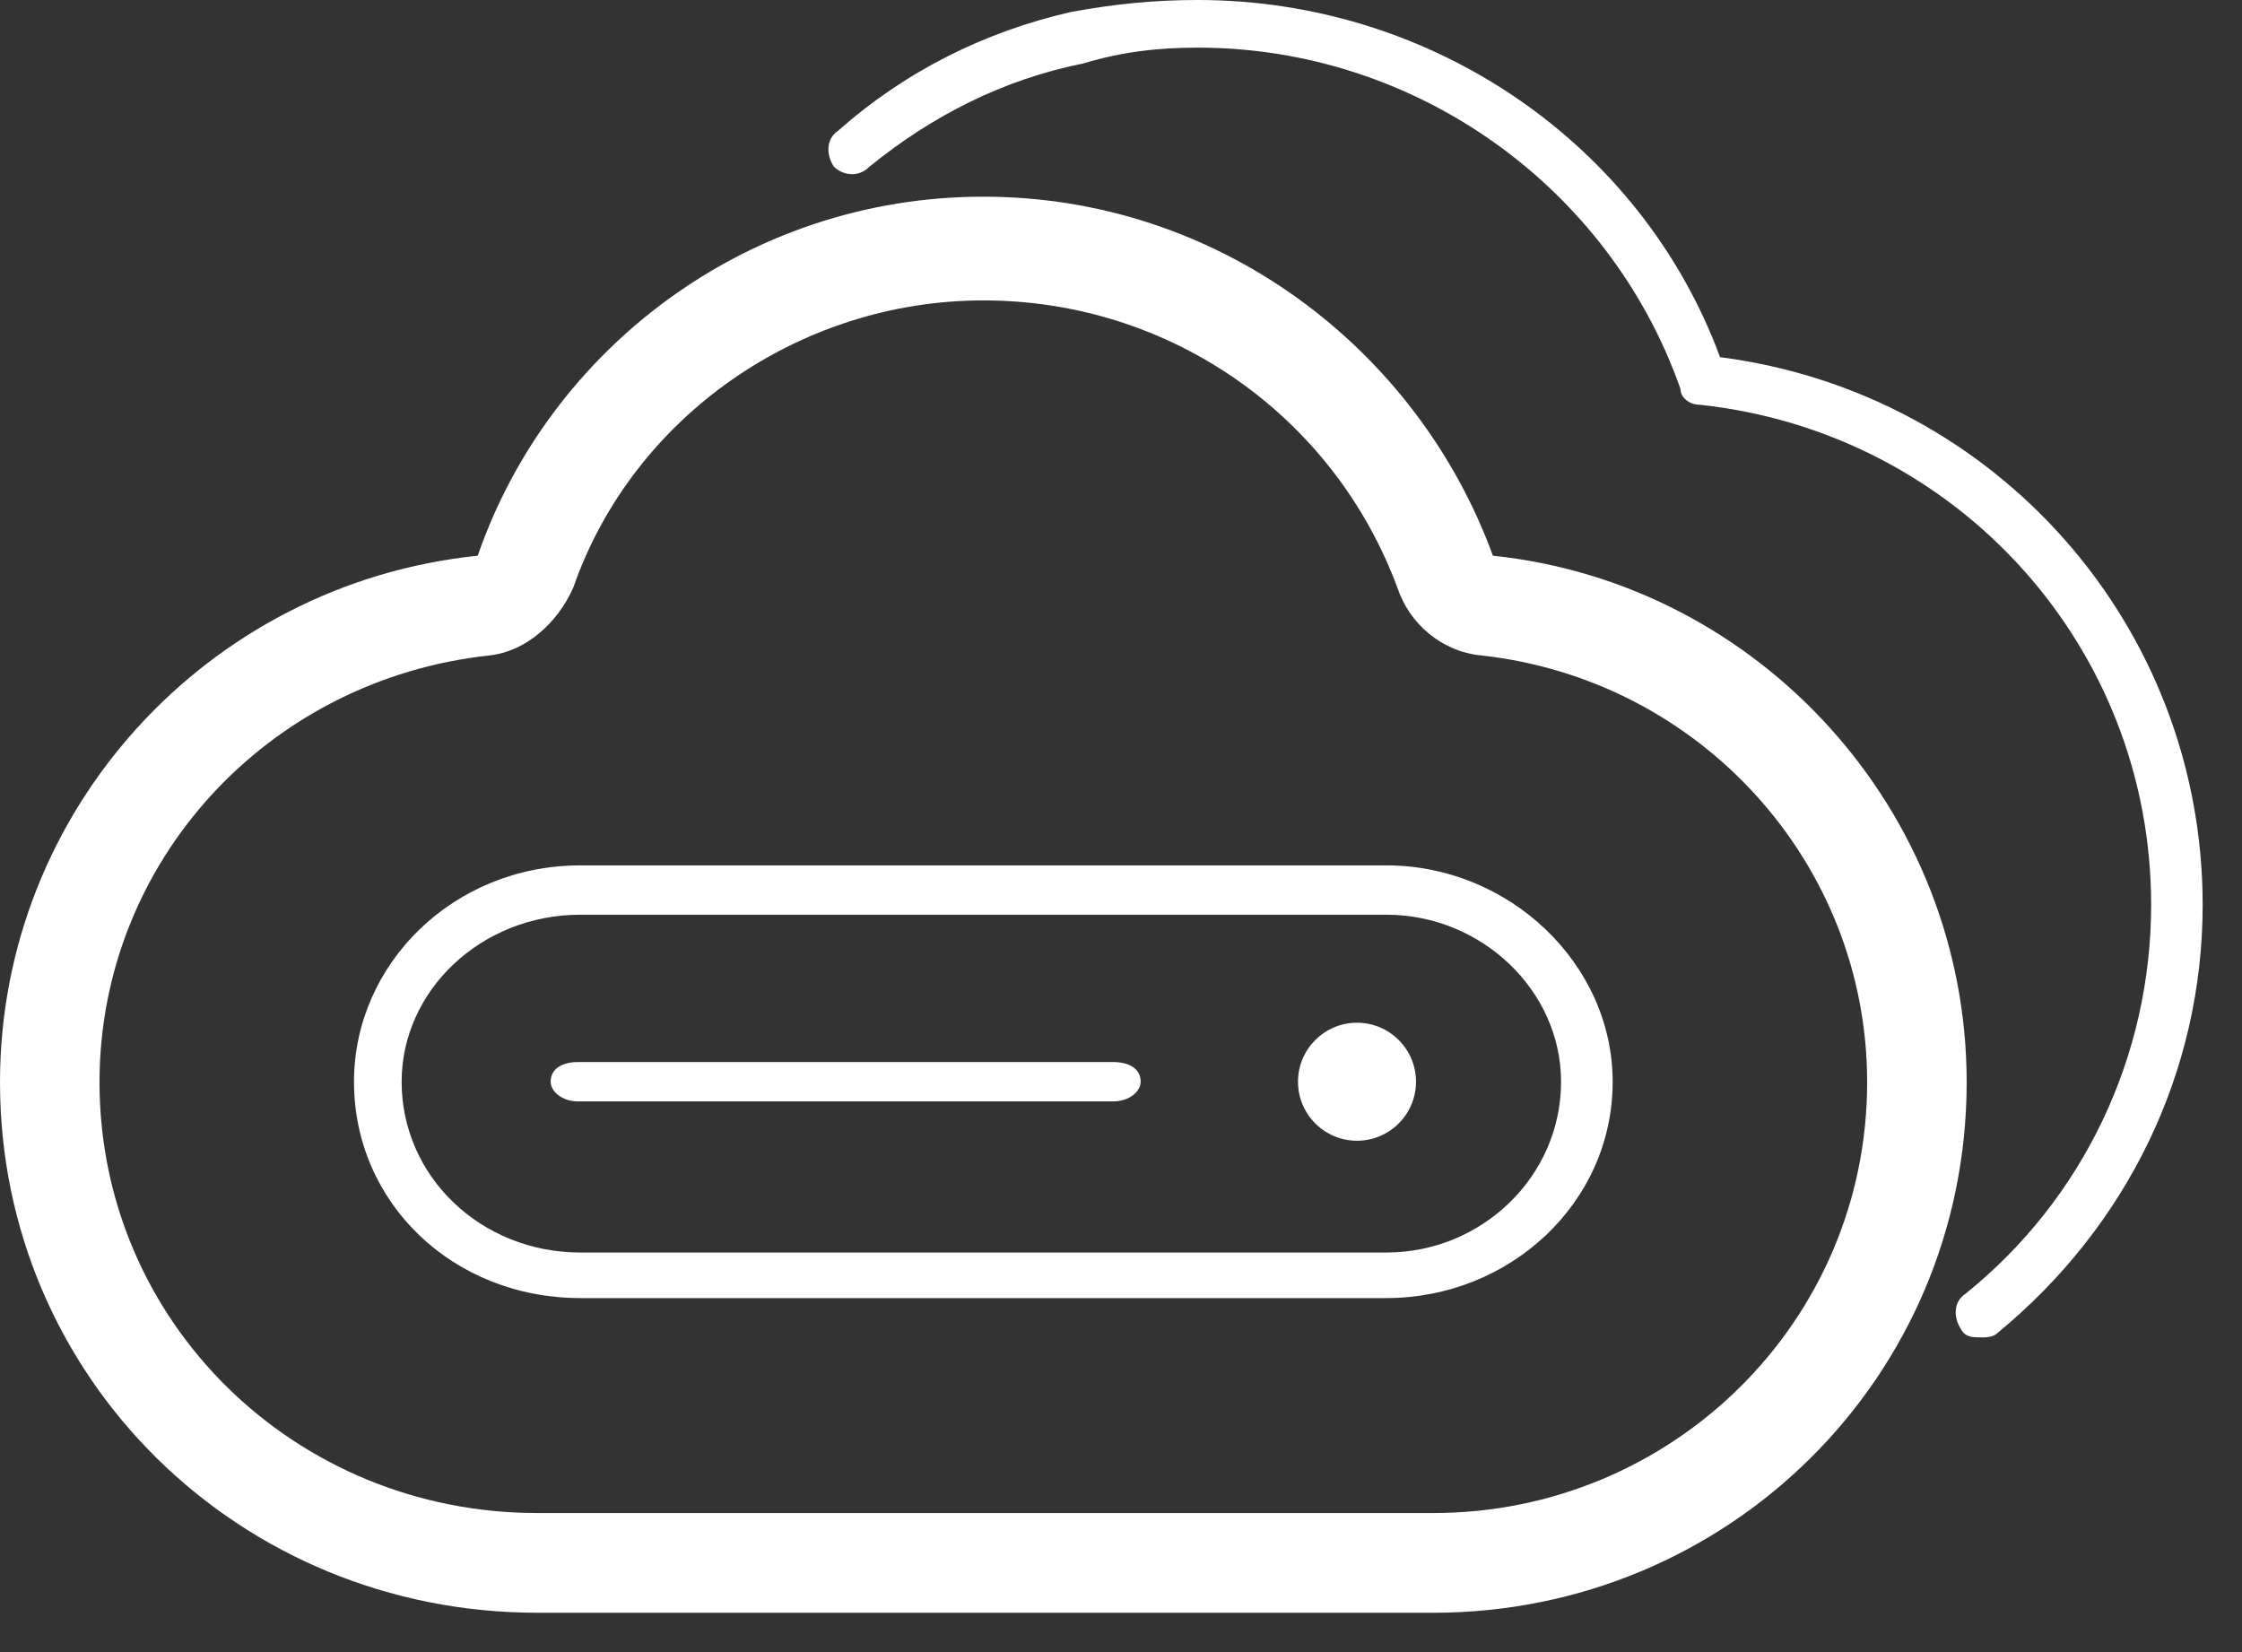 <svg width="57" height="42" xmlns="http://www.w3.org/2000/svg" xmlns:xlink="http://www.w3.org/1999/xlink" overflow="hidden"><rect width="100%" height="100%" fill="#333333" stroke="none"/><defs><clipPath id="clip0"><rect x="951" y="507" width="57" height="42"/></clipPath></defs><g clip-path="url(#clip0)" transform="translate(-951 -507)"><path d="M994.73 516.08C992.718 510.632 987.388 507 981.454 507 980.348 507 979.342 507.101 978.236 507.303 976.023 507.807 974.011 508.816 972.302 510.329 972 510.531 972 510.935 972.201 511.237 972.402 511.439 972.805 511.54 973.106 511.237 974.716 509.926 976.526 509.018 978.537 508.614 979.543 508.312 980.448 508.211 981.454 508.211 986.986 508.211 991.914 511.742 993.724 516.887 993.724 517.089 993.925 517.291 994.227 517.291 1000.76 517.997 1005.69 523.445 1005.69 530.003 1005.69 533.837 1003.98 537.469 1000.97 539.89 1000.66 540.092 1000.66 540.496 1000.86 540.798 1000.97 541 1001.17 541 1001.37 541 1001.47 541 1001.67 541 1001.77 540.899 1005.09 538.175 1007 534.24 1007 530.003 1007 522.941 1001.77 516.988 994.73 516.08" fill="#ffffff" fill-rule="evenodd"/><path d="M988.955 521.127C987.032 515.854 981.972 512 976 512 970.028 512 964.968 515.854 963.146 521.127 956.263 521.837 951 527.617 951 534.513 951 542.017 957.073 548 964.664 548 987.437 548 987.437 548 987.437 548 994.927 548 1001 542.017 1001 534.513 1001 527.617 995.737 521.837 988.955 521.127M987.437 545.465C964.664 545.465 964.664 545.465 964.664 545.465 958.49 545.465 953.53 540.597 953.53 534.513 953.53 528.935 957.781 524.27 963.449 523.662 964.36 523.561 965.17 522.851 965.575 521.938 967.093 517.577 971.344 514.637 976 514.637 980.757 514.637 984.907 517.577 986.526 521.938 986.83 522.851 987.64 523.561 988.652 523.662 994.219 524.27 998.47 528.935 998.47 534.513 998.47 540.597 993.51 545.465 987.437 545.465" fill="#ffffff" fill-rule="evenodd"/><path d="M984 534.5C984 533.672 984.672 533 985.5 533 986.328 533 987 533.672 987 534.5 987 535.328 986.328 536 985.5 536 984.672 536 984 535.328 984 534.5Z" fill="#ffffff" fill-rule="evenodd"/><path d="M979.309 534C965.691 534 965.691 534 965.691 534 965.296 534 965 534.167 965 534.5 965 534.75 965.296 535 965.691 535 979.309 535 979.309 535 979.309 535 979.704 535 980 534.75 980 534.5 980 534.167 979.704 534 979.309 534" fill="#ffffff" fill-rule="evenodd"/><path d="M986.246 529C965.754 529 965.754 529 965.754 529 962.524 529 960 531.509 960 534.5 960 537.588 962.524 540 965.754 540 986.246 540 986.246 540 986.246 540 989.375 540 992 537.588 992 534.5 992 531.509 989.375 529 986.246 529M986.246 538.842C965.754 538.842 965.754 538.842 965.754 538.842 963.23 538.842 961.211 536.912 961.211 534.5 961.211 532.184 963.23 530.254 965.754 530.254 986.246 530.254 986.246 530.254 986.246 530.254 988.669 530.254 990.688 532.184 990.688 534.5 990.688 536.912 988.669 538.842 986.246 538.842" fill="#ffffff" fill-rule="evenodd"/></g></svg>